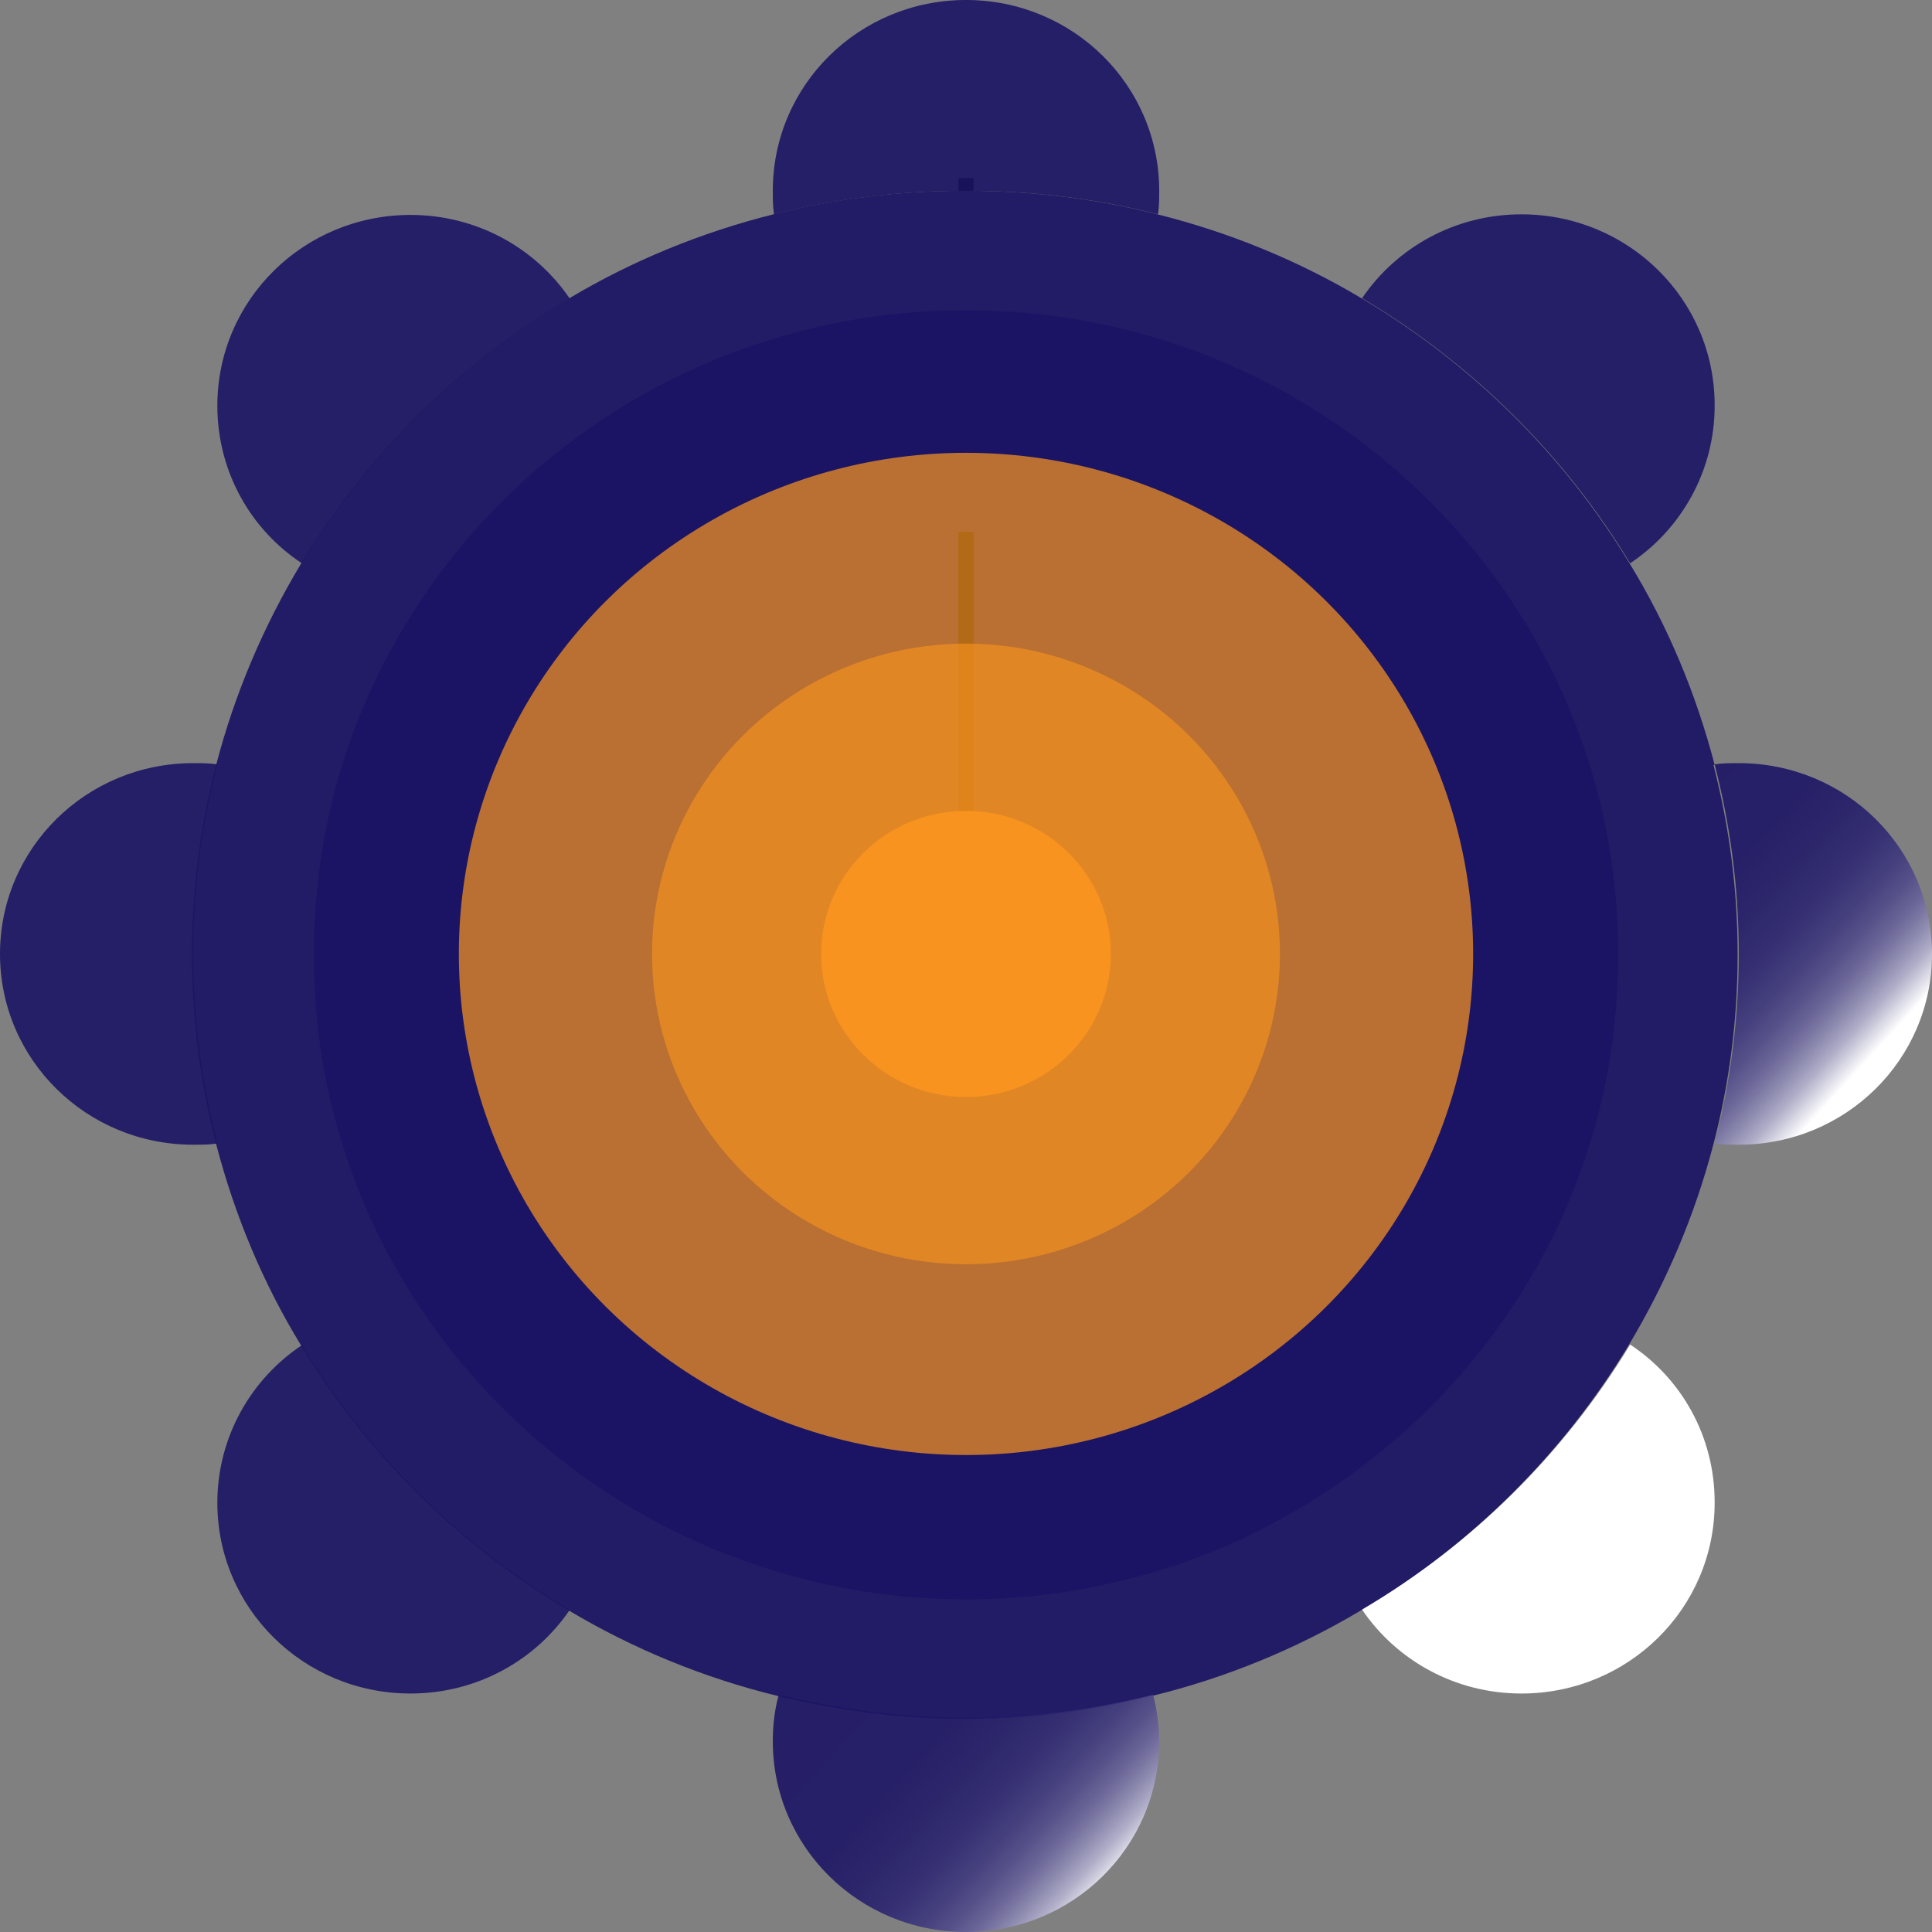 <?xml version="1.0" encoding="UTF-8"?>
<svg id="Calque_2" data-name="Calque 2" xmlns="http://www.w3.org/2000/svg" xmlns:xlink="http://www.w3.org/1999/xlink" viewBox="0 0 32 32">
  <rect x="0" y="0" width="32" height="32" fill="#808080" stroke="none"/>
  <defs>
    <style>
      .cls-1 {
        opacity: .72;
      }

      .cls-2 {
        fill: rgba(27, 20, 100, .93);
      }

      .cls-3 {
        opacity: .63;
      }

      .cls-4 {
        fill: #f7931e;
      }

      .cls-5 {
        fill: none;
        stroke: #000;
        stroke-miterlimit: 10;
        stroke-width: .25px;
      }

      .cls-6 {
        fill: #1b1464;
      }

      .Style_graphique_2 {
        fill: url(#Dégradé_sans_nom_23);
      }
    </style>
    <linearGradient id="Dégradé_sans_nom_23" data-name="Dégradé sans nom 23" x1="18.34" y1="31.33" x2="13.77" y2="27.15" gradientUnits="userSpaceOnUse">
      <stop offset="0" stop-color="#fff"/>
      <stop offset=".04" stop-color="#d9d8e5" stop-opacity=".98"/>
      <stop offset=".08" stop-color="#b1afca" stop-opacity=".97"/>
      <stop offset=".13" stop-color="#8d8ab1" stop-opacity=".95"/>
      <stop offset=".18" stop-color="#6e699c" stop-opacity=".94"/>
      <stop offset=".24" stop-color="#544e8a" stop-opacity=".93"/>
      <stop offset=".31" stop-color="#3e397c" stop-opacity=".92"/>
      <stop offset=".39" stop-color="#2e2871" stop-opacity=".91"/>
      <stop offset=".49" stop-color="#231c69" stop-opacity=".9"/>
      <stop offset=".62" stop-color="#1c1565" stop-opacity=".9"/>
      <stop offset="1" stop-color="#1b1464" stop-opacity=".9"/>
    </linearGradient>
  </defs>
  <g id="Calque_1-2" data-name="Calque 1">
    <g id="parametres">
      <ellipse class="cls-6" cx="16" cy="15.8" rx="8.4" ry="8.3"/>
      <line class="cls-5" x1="16" y1="3.16" x2="16" y2="2.95"/>
      <polyline class="cls-5" points="16 6.32 16 7.51 16 10.67 16 12.25 16 15.8"/>
      <path class="cls-2" d="m28.4,12.67c-.31-1.19-.78-2.31-1.41-3.34-1.09-1.8-2.62-3.31-4.44-4.39-1.04-.62-2.18-1.09-3.38-1.39-1.02-.26-2.08-.39-3.18-.39s-2.16.13-3.18.39c-1.2.3-2.34.77-3.38,1.39-1.82,1.07-3.35,2.59-4.44,4.39-.62,1.03-1.1,2.15-1.41,3.34-.26,1-.4,2.05-.4,3.14s.14,2.13.4,3.14c.31,1.19.78,2.31,1.41,3.34,1.09,1.8,2.62,3.31,4.44,4.39,1.06.63,2.22,1.11,3.45,1.41.99.24,2.03.38,3.1.38s2.11-.13,3.1-.38c1.23-.3,2.39-.78,3.45-1.41,1.82-1.07,3.35-2.59,4.44-4.39.62-1.03,1.1-2.15,1.41-3.34.26-1,.4-2.05.4-3.14s-.14-2.13-.4-3.14Zm-12.4,11.43c-4.64,0-8.4-3.71-8.4-8.3s3.76-8.3,8.4-8.3,8.4,3.71,8.4,8.3-3.76,8.3-8.4,8.3Z"/>
      <path class="cls-6" d="m26.47,13.16c-.26-1-.66-1.95-1.19-2.82-.92-1.52-2.21-2.79-3.75-3.7-.88-.52-1.84-.92-2.85-1.17-.86-.22-1.76-.33-2.68-.33s-1.82.11-2.68.33c-1.02.26-1.97.65-2.85,1.17-1.54.91-2.83,2.18-3.75,3.7-.53.87-.93,1.81-1.19,2.82-.22.85-.33,1.73-.33,2.65s.11,1.8.33,2.65c.26,1,.66,1.95,1.19,2.82.92,1.52,2.21,2.79,3.75,3.7.89.53,1.87.93,2.91,1.19.84.21,1.71.32,2.62.32s1.78-.11,2.62-.32c1.04-.25,2.02-.66,2.91-1.19,1.54-.91,2.83-2.18,3.75-3.7.53-.87.93-1.81,1.19-2.82.22-.85.33-1.73.33-2.65s-.11-1.8-.33-2.65Zm-10.47,9.65c-3.91,0-7.09-3.13-7.09-7s3.17-7,7.09-7,7.09,3.13,7.09,7-3.17,7-7.09,7Z"/>
      <path class="Style_graphique_2" d="m19.2,28.84c0,1.75-1.43,3.16-3.2,3.16s-3.2-1.41-3.2-3.16c0-.26.03-.53.1-.77.99.24,2.03.38,3.1.38s2.11-.13,3.1-.38c.06.24.1.51.1.77Z"/>
      <path class="Style_graphique_2" d="m28.4,24.89c0,1.75-1.43,3.16-3.2,3.16-1.1,0-2.07-.55-2.64-1.39,1.82-1.07,3.35-2.59,4.44-4.39.85.56,1.4,1.52,1.4,2.61Z"/>
      <path class="Style_graphique_2" d="m32,15.8c0,1.75-1.43,3.16-3.2,3.16-.13,0-.27,0-.4-.02.26-1,.4-2.05.4-3.14s-.14-2.13-.4-3.14c.13-.02.26-.02.4-.02,1.77,0,3.2,1.41,3.2,3.16Z"/>
      <path class="Style_graphique_2" d="m28.4,6.72c0,1.09-.56,2.05-1.4,2.61-1.09-1.8-2.62-3.31-4.44-4.39.57-.84,1.54-1.39,2.64-1.39,1.77,0,3.2,1.41,3.2,3.16Z"/>
      <path class="Style_graphique_2" d="m19.2,3.16c0,.13,0,.26-.02.39-1.02-.26-2.08-.39-3.18-.39s-2.16.13-3.18.39c-.02-.13-.02-.26-.02-.39,0-1.75,1.43-3.16,3.2-3.16s3.2,1.41,3.2,3.16Z"/>
      <path class="Style_graphique_2" d="m9.44,4.94c-1.82,1.07-3.35,2.59-4.44,4.39-.85-.56-1.4-1.52-1.4-2.61,0-1.75,1.43-3.16,3.2-3.16,1.1,0,2.07.55,2.64,1.39Z"/>
      <path class="Style_graphique_2" d="m3.2,15.8c0,1.08.14,2.13.4,3.14-.13.02-.26.02-.4.02-1.77,0-3.2-1.41-3.2-3.16s1.43-3.16,3.2-3.16c.13,0,.27,0,.4.02-.26,1-.4,2.05-.4,3.14Z"/>
      <path class="Style_graphique_2" d="m9.44,26.66c-.57.84-1.54,1.39-2.64,1.39-1.77,0-3.2-1.41-3.2-3.16,0-1.09.56-2.05,1.4-2.61,1.09,1.8,2.62,3.31,4.44,4.39Z"/>
      <g class="cls-1">
        <ellipse class="cls-4" cx="16" cy="15.8" rx="8.4" ry="8.3"/>
      </g>
      <g class="cls-3">
        <ellipse class="cls-4" cx="16" cy="15.8" rx="5.2" ry="5.14"/>
      </g>
      <ellipse class="cls-4" cx="16" cy="15.8" rx="2.4" ry="2.37"/>
    </g>
  </g>
</svg>